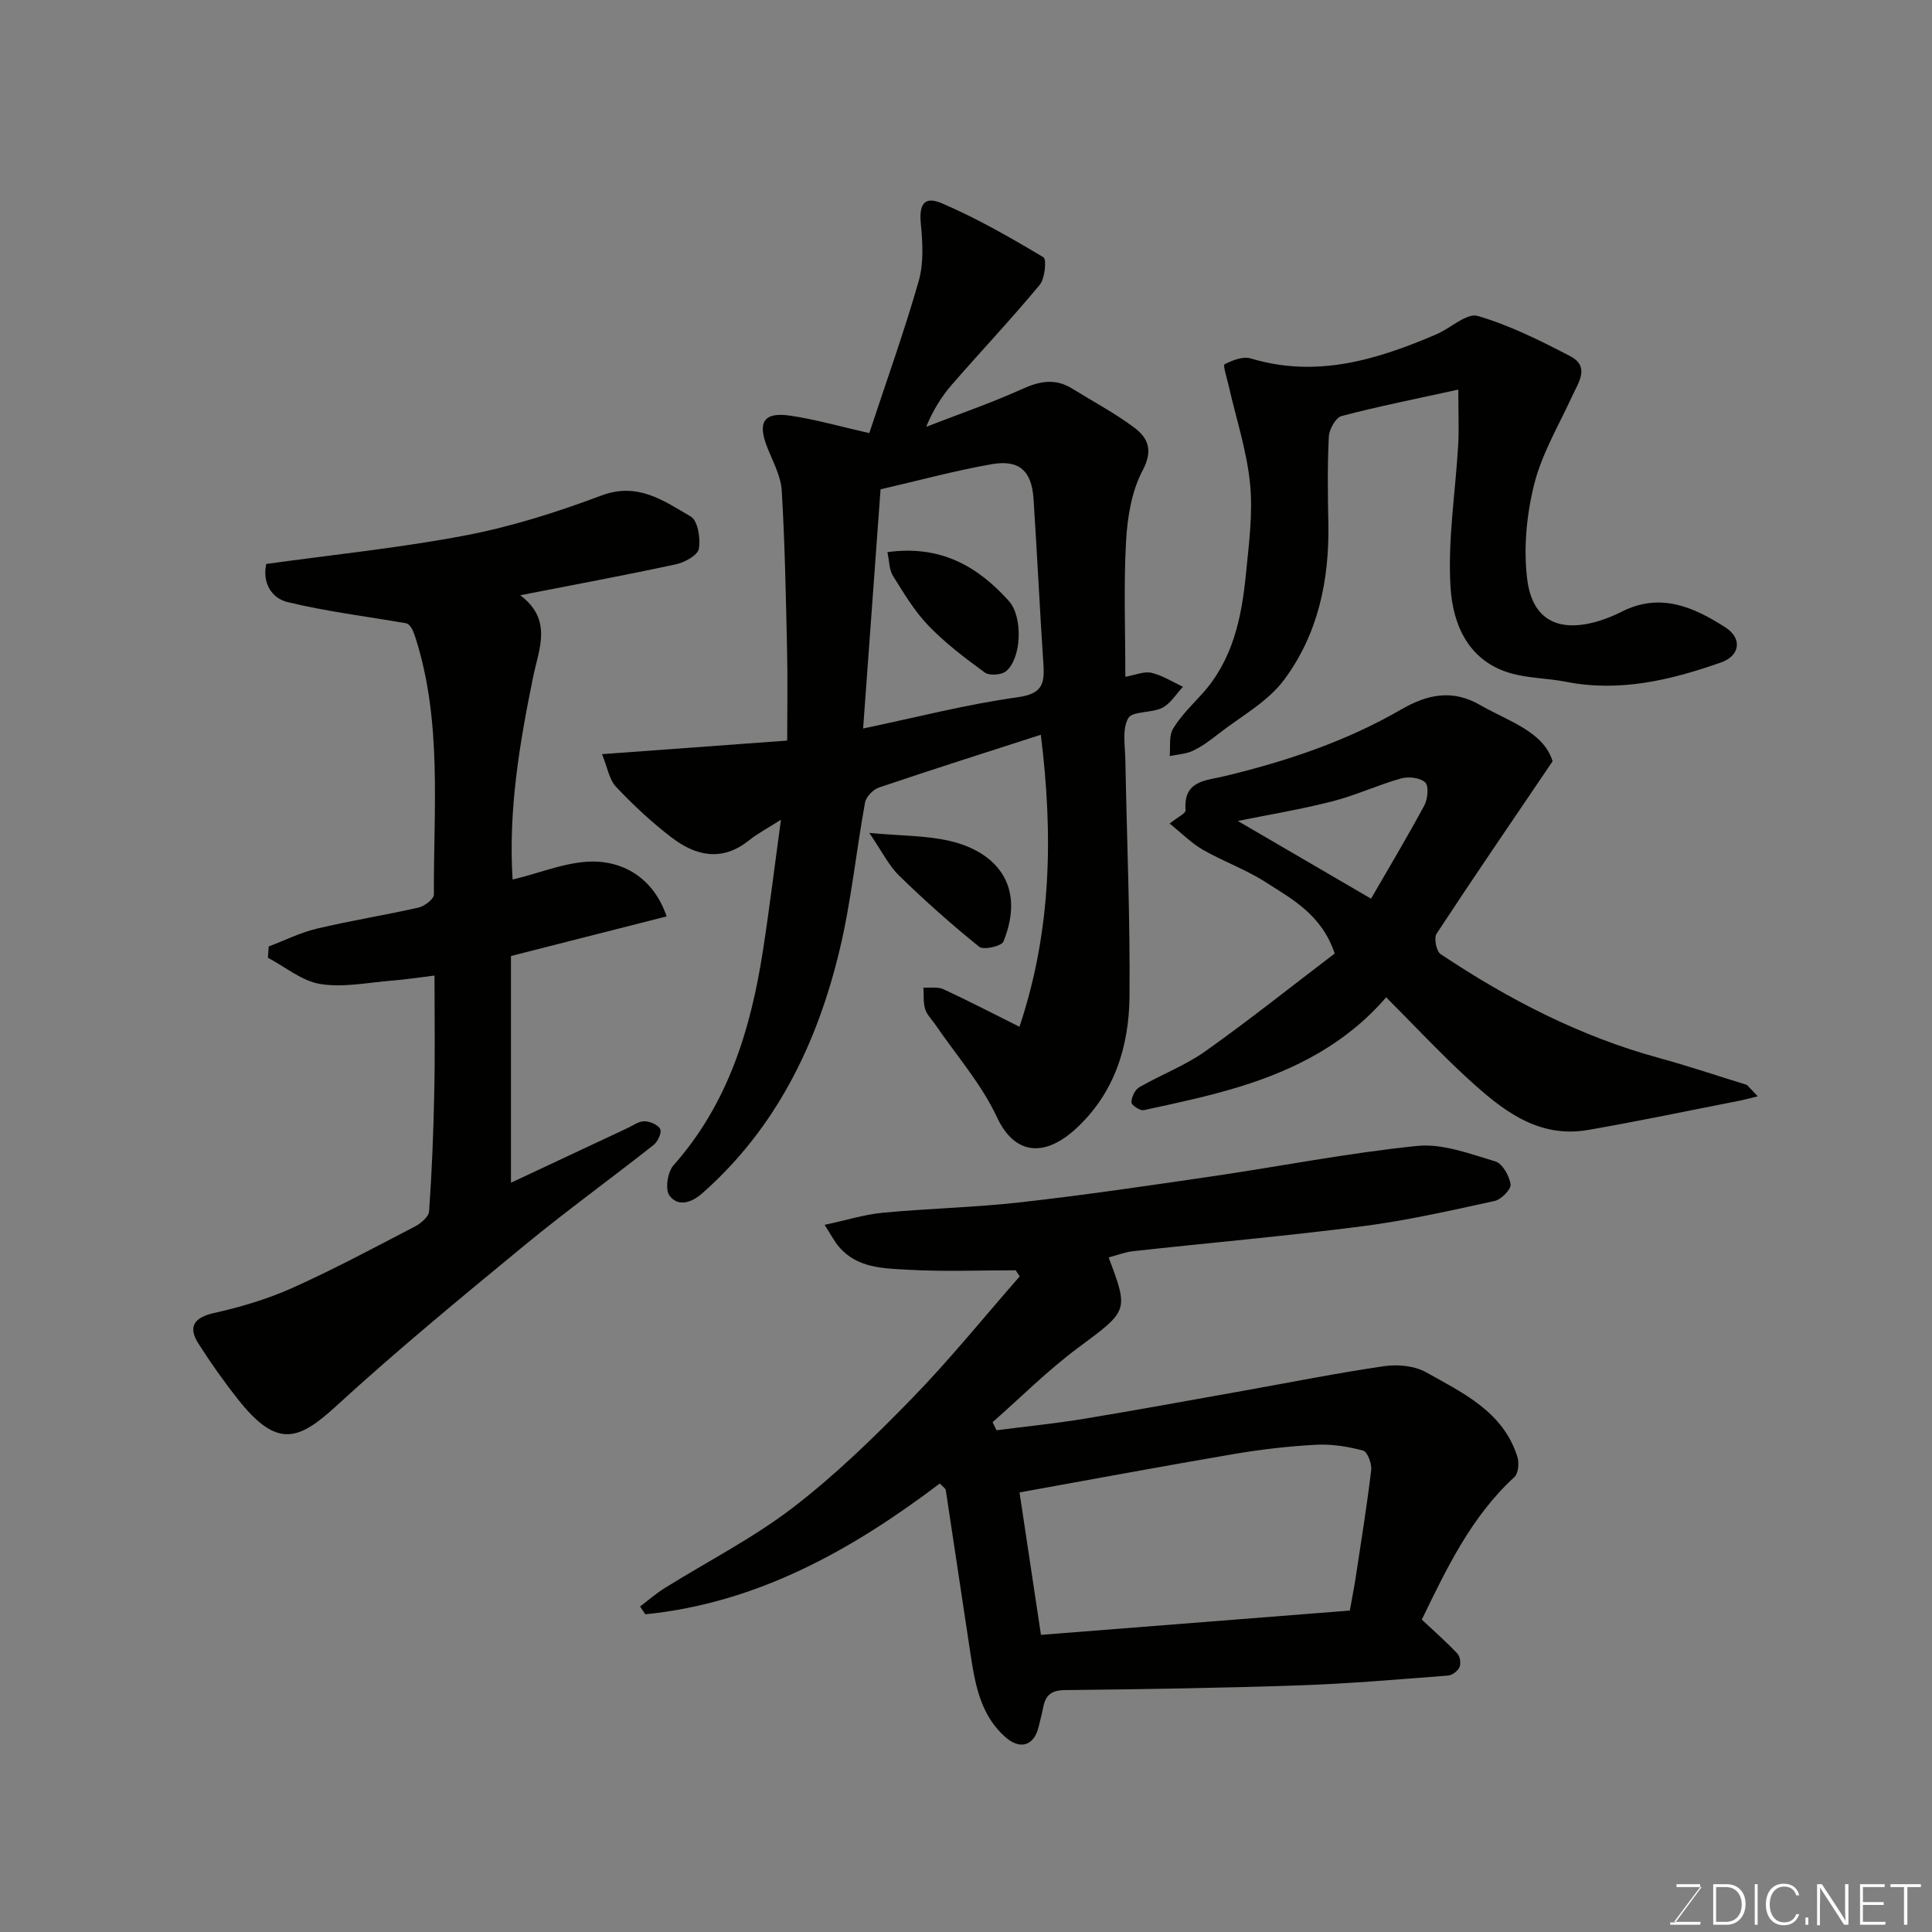 <svg enable-background="new 0 0 400 400" viewBox="0 0 400 400" xmlns="http://www.w3.org/2000/svg"><rect x="0" y="0" width="400" height="400" fill="#808080" stroke="none"/><path d="m215.49 152.12c-11.28 3.64-22.43 7.18-33.5 10.92-1.21.41-2.67 1.91-2.89 3.11-1.85 10.1-2.85 20.4-5.23 30.37-4.63 19.45-13.12 36.97-28.44 50.51-2.18 1.93-5.01 2.96-6.83.49-.93-1.26-.39-4.86.82-6.23 11.3-12.73 16-28.12 18.53-44.42 1.37-8.84 2.45-17.73 3.74-27.15-2.62 1.67-4.78 2.8-6.65 4.29-5.57 4.45-10.99 3.21-16-.62-4.11-3.14-7.94-6.72-11.49-10.48-1.43-1.51-1.78-4.03-2.91-6.77 12.92-.95 25.31-1.85 38.34-2.81 0-6.12.12-12.55-.03-18.99-.24-10.93-.45-21.87-1.1-32.78-.18-2.96-1.77-5.88-2.92-8.74-2.16-5.36-.89-7.56 4.6-6.77 5.26.76 10.41 2.26 16.45 3.62 3.6-10.92 7.27-21.13 10.24-31.53 1.05-3.68.8-7.89.43-11.78-.39-4.01.64-5.86 4.38-4.26 7.27 3.12 14.2 7.1 21 11.16.69.41.32 4.4-.77 5.72-5.84 7.03-12.12 13.69-18.12 20.58-2.13 2.45-3.9 5.22-5.39 8.81 6.69-2.6 13.5-4.94 20.03-7.89 3.62-1.64 6.81-2.14 10.23-.01 4.29 2.66 8.79 5.04 12.81 8.05 2.89 2.16 3.96 4.7 1.74 8.9-2.27 4.29-3.14 9.64-3.42 14.59-.51 9.11-.15 18.27-.15 28.11 2.1-.36 3.89-1.18 5.41-.82 2.28.53 4.37 1.89 6.53 2.89-1.41 1.49-2.57 3.47-4.29 4.35-2.23 1.13-6.24.65-7.07 2.18-1.28 2.34-.62 5.8-.57 8.78.29 16.26 1 32.53.85 48.78-.09 10.35-3.08 20.02-11.08 27.39-6.28 5.79-12.59 5.73-16.38-2.4-3.2-6.86-8.4-12.78-12.72-19.11-.73-1.08-1.77-2.06-2.13-3.25-.42-1.39-.26-2.95-.35-4.44 1.38.09 2.93-.21 4.1.32 5.01 2.31 9.9 4.86 15.78 7.79 6.68-19.97 6.98-39.89 4.42-60.46zm-36.79-1.29c11.08-2.32 21.46-5.01 32.02-6.48 4.88-.68 5.58-2.59 5.32-6.61-.77-11.48-1.3-22.98-2.06-34.46-.38-5.79-2.95-8.18-8.69-7.17-7.77 1.37-15.42 3.46-22.98 5.2-1.21 16.59-2.39 32.81-3.61 49.52z" fill="#010100"/><path d="m294.37 335.32c2.64 2.48 5.12 4.65 7.36 7.03.56.6.78 2.06.45 2.81-.35.8-1.51 1.68-2.38 1.75-10.19.78-20.38 1.67-30.59 2.02-16.26.56-32.53.8-48.8.99-2.69.03-3.91 1.02-4.4 3.45-.29 1.44-.66 2.85-1.01 4.28-.95 3.78-3.79 4.68-6.81 2.03-5.04-4.42-6.23-10.55-7.18-16.73-1.76-11.47-3.44-22.95-5.19-34.41-.06-.41-.63-.73-1.24-1.4-18.22 13.78-37.76 24.75-60.97 27.08-.36-.54-.73-1.07-1.09-1.61 1.68-1.27 3.28-2.68 5.06-3.79 8.86-5.53 18.27-10.32 26.52-16.64 8.81-6.75 16.87-14.6 24.63-22.57 7.86-8.06 14.96-16.87 22.39-25.35-.28-.42-.55-.84-.83-1.26-7.41 0-14.84.31-22.23-.11-5.11-.28-10.61-.3-14.4-4.8-.97-1.15-1.67-2.54-2.93-4.5 4.55-.97 8.28-2.16 12.09-2.51 9.51-.9 19.1-1.09 28.59-2.17 13.17-1.49 26.29-3.42 39.4-5.34 14.22-2.08 28.36-4.88 42.64-6.32 5.25-.53 10.88 1.65 16.15 3.21 1.47.44 2.9 3 3.15 4.75.15 1.01-1.94 3.14-3.31 3.44-9.07 1.98-18.16 4.05-27.35 5.23-15.78 2.04-31.64 3.42-47.47 5.16-1.72.19-3.4.86-5.09 1.3 4.23 11.18 4.01 11.02-6.33 18.71-6.26 4.65-11.82 10.23-17.7 15.4.27.56.55 1.12.82 1.67 6.03-.78 12.09-1.38 18.09-2.37 10.94-1.8 21.85-3.82 32.77-5.76 9.8-1.74 19.56-3.71 29.4-5.14 2.82-.41 6.3-.08 8.71 1.28 7.61 4.28 15.91 8.13 18.86 17.46.4 1.25.22 3.45-.6 4.21-8.96 8.22-14.02 18.9-19.18 29.52zm-78.85 3.16c21.88-1.72 43.06-3.39 63.95-5.03.52-2.95.91-4.86 1.2-6.79 1.13-7.42 2.33-14.83 3.22-22.28.16-1.33-.78-3.81-1.67-4.05-3.13-.84-6.48-1.38-9.7-1.21-5.7.3-11.41.96-17.05 1.92-14.85 2.53-29.67 5.3-44.39 7.95 1.55 10.3 2.97 19.76 4.44 29.49z" fill="#010100"/><path d="m89.96 201.98c-3.34.4-6.08.83-8.84 1.05-4.94.39-10.02 1.47-14.8.7-3.81-.61-7.25-3.54-10.86-5.44.06-.78.12-1.56.18-2.34 3.31-1.25 6.53-2.87 9.95-3.68 6.97-1.66 14.07-2.78 21.06-4.37 1.25-.28 3.19-1.77 3.18-2.69-.08-17.77 1.74-35.71-3.78-53.09-.49-1.53-1.08-3.02-2.19-3.12-8.1-1.39-16.29-2.41-24.27-4.33-3.51-.84-5.3-4.16-4.46-7.91 13.9-1.93 27.77-3.33 41.4-5.94 9.53-1.83 18.92-4.83 28.02-8.24 7.53-2.82 12.91 1.13 18.48 4.37 1.45.85 2.05 4.56 1.65 6.69-.25 1.35-2.95 2.81-4.77 3.2-10.44 2.25-20.95 4.2-32.2 6.4 6.78 5.08 3.84 11.19 2.71 16.72-2.85 13.89-5.2 27.78-4.29 42.13 5.89-1.35 11.85-4.02 17.63-3.69 5.93.35 11.64 3.7 14.26 11.33-10.6 2.7-20.95 5.33-32.23 8.2v46.94c7.89-3.7 15.98-7.5 24.06-11.28 1.18-.55 2.39-1.46 3.58-1.44 1.15.01 2.86.74 3.27 1.64.34.75-.52 2.59-1.39 3.27-8.86 6.99-18.03 13.62-26.74 20.79-13.19 10.86-26.4 21.74-38.99 33.28-7.84 7.19-12.26 8.76-20.28-1.38-2.94-3.71-5.69-7.6-8.23-11.59-2.25-3.54-.77-5.41 3.17-6.3 5.51-1.23 11.04-2.86 16.18-5.16 8.66-3.88 17.05-8.38 25.47-12.76 1.24-.64 2.87-2.02 2.95-3.15.57-8.08.9-16.19 1.06-24.29.19-7.96.06-15.94.06-24.52z" fill="#010100"/><path d="m363.92 226.98c-1.33.32-2.64.69-3.98.95-10.39 2.03-20.75 4.22-31.18 6.02-10.42 1.79-17.85-4.22-24.82-10.6-5.74-5.26-11.07-10.98-16.95-16.87-8.28 9.61-18.86 14.98-30.39 18.53-6.49 2-13.17 3.39-19.81 4.84-.75.16-2.56-1.06-2.54-1.62.02-1.08.72-2.6 1.61-3.12 4.52-2.61 9.52-4.49 13.74-7.49 9.19-6.53 18.02-13.58 26.74-20.21-2.72-8.05-8.81-11.25-14.34-14.79-4.08-2.62-8.76-4.27-12.98-6.7-2.39-1.38-4.4-3.44-6.86-5.41 1.71-1.37 3.35-2.12 3.3-2.73-.5-6.24 4.19-6.14 8.18-7.11 12.72-3.07 25.08-7.19 36.44-13.77 5.49-3.18 10.63-4.23 16.37-.93 5.98 3.44 13.08 5.46 15 11.64-8.42 12.44-16.34 23.99-24.02 35.7-.59.9-.05 3.64.82 4.22 14.03 9.36 28.87 17.05 45.26 21.52 6.1 1.67 12.11 3.7 18.15 5.56.78.79 1.52 1.58 2.26 2.37zm-80.06-40.92c3.33-5.77 7.33-12.45 11.02-19.28.72-1.33.98-4.02.2-4.78-1.03-.99-3.47-1.27-5.02-.83-4.81 1.35-9.41 3.52-14.25 4.75-6.62 1.69-13.38 2.8-19.54 4.05 8.54 4.98 17.6 10.27 27.59 16.09z" fill="#010100"/><path d="m301.93 80.66c-8.72 1.91-16.51 3.46-24.19 5.48-1.2.32-2.54 2.74-2.62 4.26-.3 5.98-.22 11.99-.1 17.99.23 11.77-2.16 23-9.22 32.43-3.4 4.54-8.91 7.5-13.52 11.11-1.66 1.3-3.39 2.6-5.28 3.5-1.46.69-3.21.76-4.83 1.11.19-1.91-.2-4.16.69-5.65 1.58-2.64 3.88-4.87 5.99-7.19 6.39-7.03 8.21-15.78 9.1-24.78.61-6.24 1.48-12.6.86-18.77-.68-6.87-2.91-13.59-4.45-20.38-.34-1.51-1.2-4.16-.83-4.35 1.62-.83 3.83-1.69 5.43-1.21 13.63 4.11 26.13.28 38.46-5.01 2.92-1.25 6.25-4.45 8.52-3.79 6.63 1.94 12.96 5.1 19.14 8.32 4.15 2.16 1.75 5.41.4 8.33-2.75 6-6.24 11.84-7.83 18.16s-2.25 13.25-1.46 19.68c1.03 8.48 6.51 11.14 14.69 8.71 1.7-.51 3.37-1.2 4.96-2 7.92-4 14.85-.92 21.38 3.28 3.53 2.27 3.06 5.87-.89 7.26-10.39 3.65-20.97 6.21-32.15 4-3.68-.73-7.54-.71-11.14-1.69-8.96-2.42-12.23-10.07-12.72-17.82-.62-9.81 1.03-19.75 1.59-29.64.17-3.15.02-6.3.02-11.34z" fill="#010100"/><path d="m179.98 172.45c6.59.61 11.77.52 16.67 1.66 9.23 2.14 15.89 8.97 11.1 20.83-.38.95-4.12 1.8-5 1.09-5.75-4.63-11.28-9.56-16.57-14.71-2.14-2.07-3.51-4.94-6.2-8.87z" fill="#010100"/><path d="m183.73 114.31c11.03-1.51 18.7 2.94 25.16 10.14 2.92 3.26 2.65 11.84-.61 14.53-.94.78-3.42.95-4.37.27-4.09-2.98-8.19-6.08-11.69-9.72-2.91-3.02-5.12-6.75-7.36-10.34-.78-1.26-.73-3.05-1.13-4.88z" fill="#010100"/><g fill="#fbfcfa"><path d="m346.9 398 5.4-7.3h-5.2v-.6h4.9v.6l-5.4 7.2h5.5l-.1.6h-6.2v-.5z"/><path d="m354.7 390.1h2.8c2.3 0 3.9 1.6 3.9 4.1s-1.6 4.3-3.9 4.3h-2.8zm.6 7.8h2c2.2 0 3.3-1.6 3.3-3.6 0-1.8-1-3.6-3.3-3.6h-2z"/><path d="m363.9 390.1v8.4h-.6v-8.4z"/><path d="m372.5 396.3c-.4 1.3-1.4 2.3-3.2 2.3-2.4 0-3.7-1.9-3.7-4.3 0-2.3 1.2-4.3 3.7-4.3 1.8 0 2.9 1 3.2 2.4h-.6c-.4-1.1-1.1-1.8-2.5-1.8-2.1 0-3 1.9-3 3.7s.9 3.7 3 3.7c1.4 0 2.1-.7 2.5-1.7z"/><path d="m373.8 398.5v-1.5h.6v1.5z"/><path d="m376.2 398.5v-8.4h1c1.3 2 4.4 6.6 4.9 7.6-.1-1.2-.1-2.4-.1-3.8v-3.8h.7v8.4h-.9c-1.2-1.9-4.4-6.8-5-7.7.1 1.1 0 2.3 0 3.9v3.9h-.6z"/><path d="m390 394.4h-4.3v3.5h4.7l-.1.6h-5.2v-8.4h5.1v.6h-4.5v3.1h4.3z"/><path d="m394.2 390.7h-2.8v-.6h6.3v.6h-2.8v7.8h-.7z"/></g></svg>